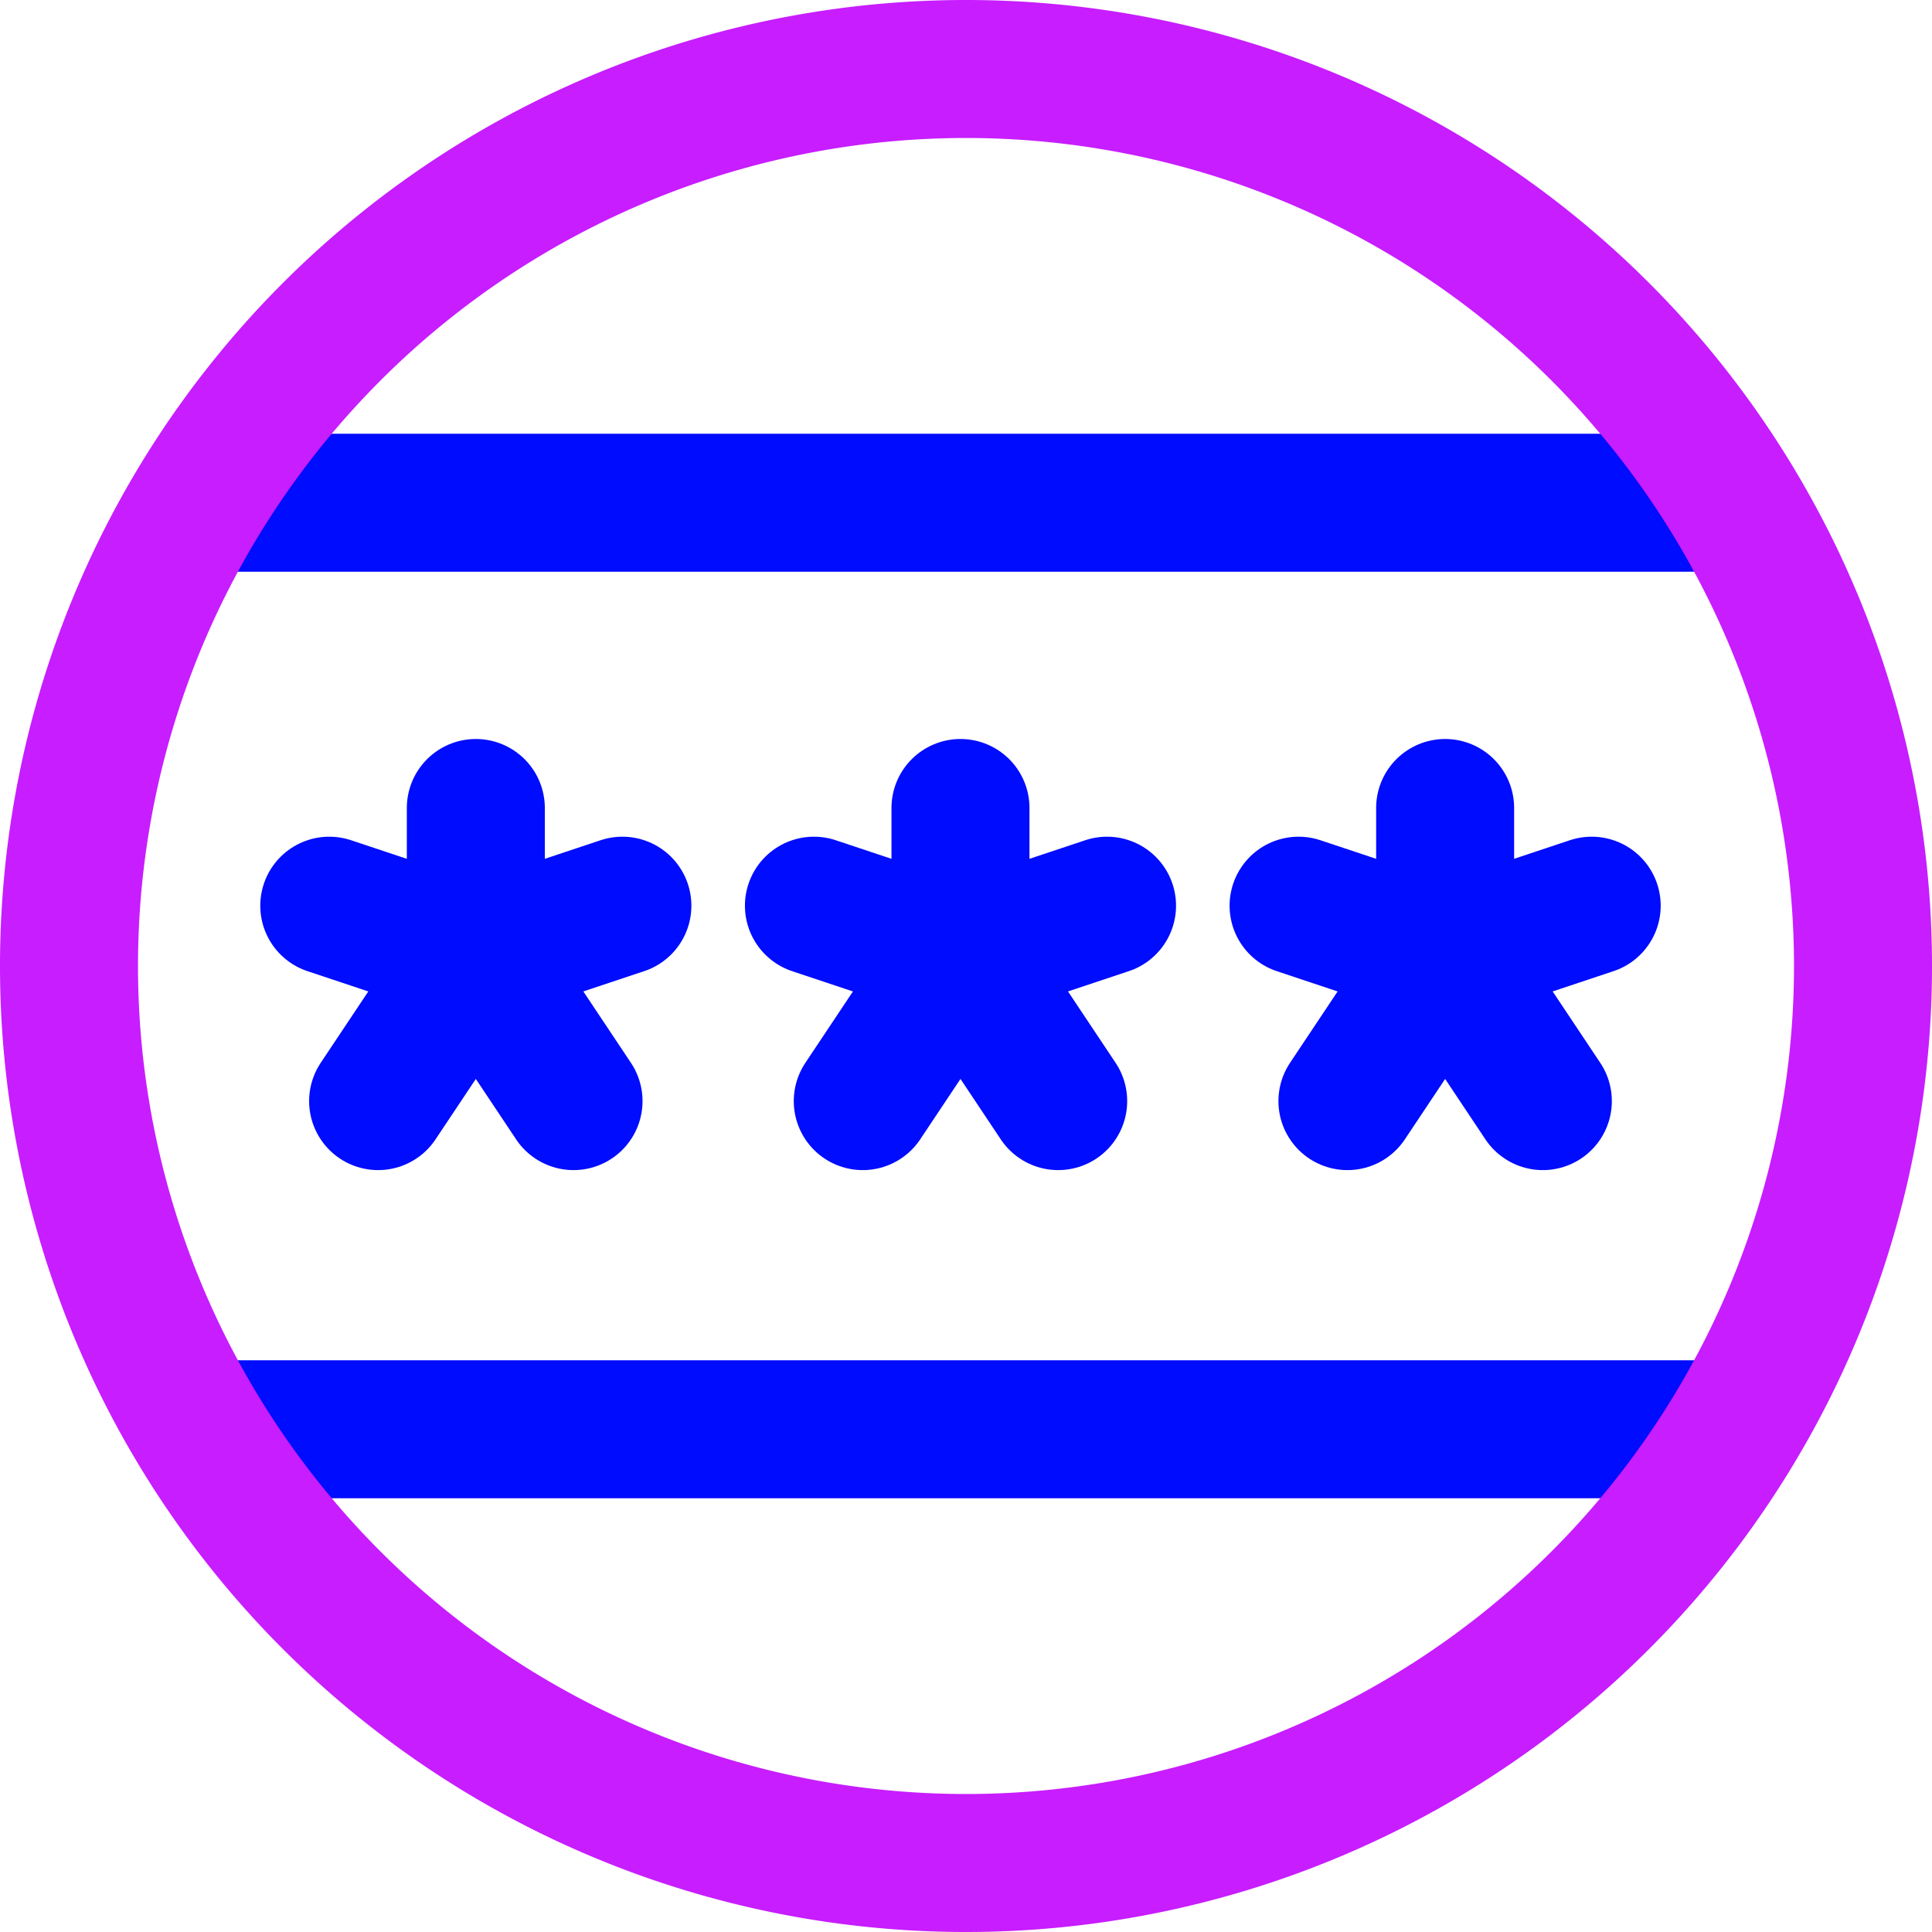 <svg xmlns="http://www.w3.org/2000/svg" fill="none" viewBox="0 0 14 14" id="Politics-Compaign--Streamline-Core-Neon">
  <desc>
    Politics Compaign Streamline Icon: https://streamlinehq.com
  </desc>
  <g id="politics-compaign">
    <path id="Vector 1188" stroke="#000cfe" stroke-linecap="round" stroke-linejoin="round" d="M1.445 3.643H12.562" stroke-width="1"></path>
    <path id="Vector 1189" stroke="#000cfe" stroke-linecap="round" stroke-linejoin="round" d="m1.445 10.357 11.117 0" stroke-width="1"></path>
    <path id="Vector 1018" stroke="#000cfe" stroke-linecap="round" stroke-linejoin="round" d="M3.448 5.855v1.062m0 0 -0.708 1.062m0.708 -1.062 0.708 1.062m-0.708 -1.062 -1.062 -0.354m1.062 0.354 1.062 -0.354" stroke-width="1"></path>
    <path id="Vector 1190" stroke="#000cfe" stroke-linecap="round" stroke-linejoin="round" d="M6.96 5.855v1.062m0 0 -0.708 1.062m0.708 -1.062 0.708 1.062m-0.708 -1.062 -1.062 -0.354m1.062 0.354 1.062 -0.354" stroke-width="1"></path>
    <path id="Vector 1191" stroke="#000cfe" stroke-linecap="round" stroke-linejoin="round" d="M10.472 5.855v1.062m0 0 -0.708 1.062m0.708 -1.062 0.708 1.062m-0.708 -1.062 -1.062 -0.354m1.062 0.354 1.062 -0.354" stroke-width="1"></path>
    <path id="Ellipse 50" stroke="#c71dff" stroke-linecap="round" stroke-linejoin="round" d="M0.5 7a6.5 6.5 0 1 0 13 0 6.5 6.5 0 1 0 -13 0" stroke-width="1"></path>
  </g>
</svg>